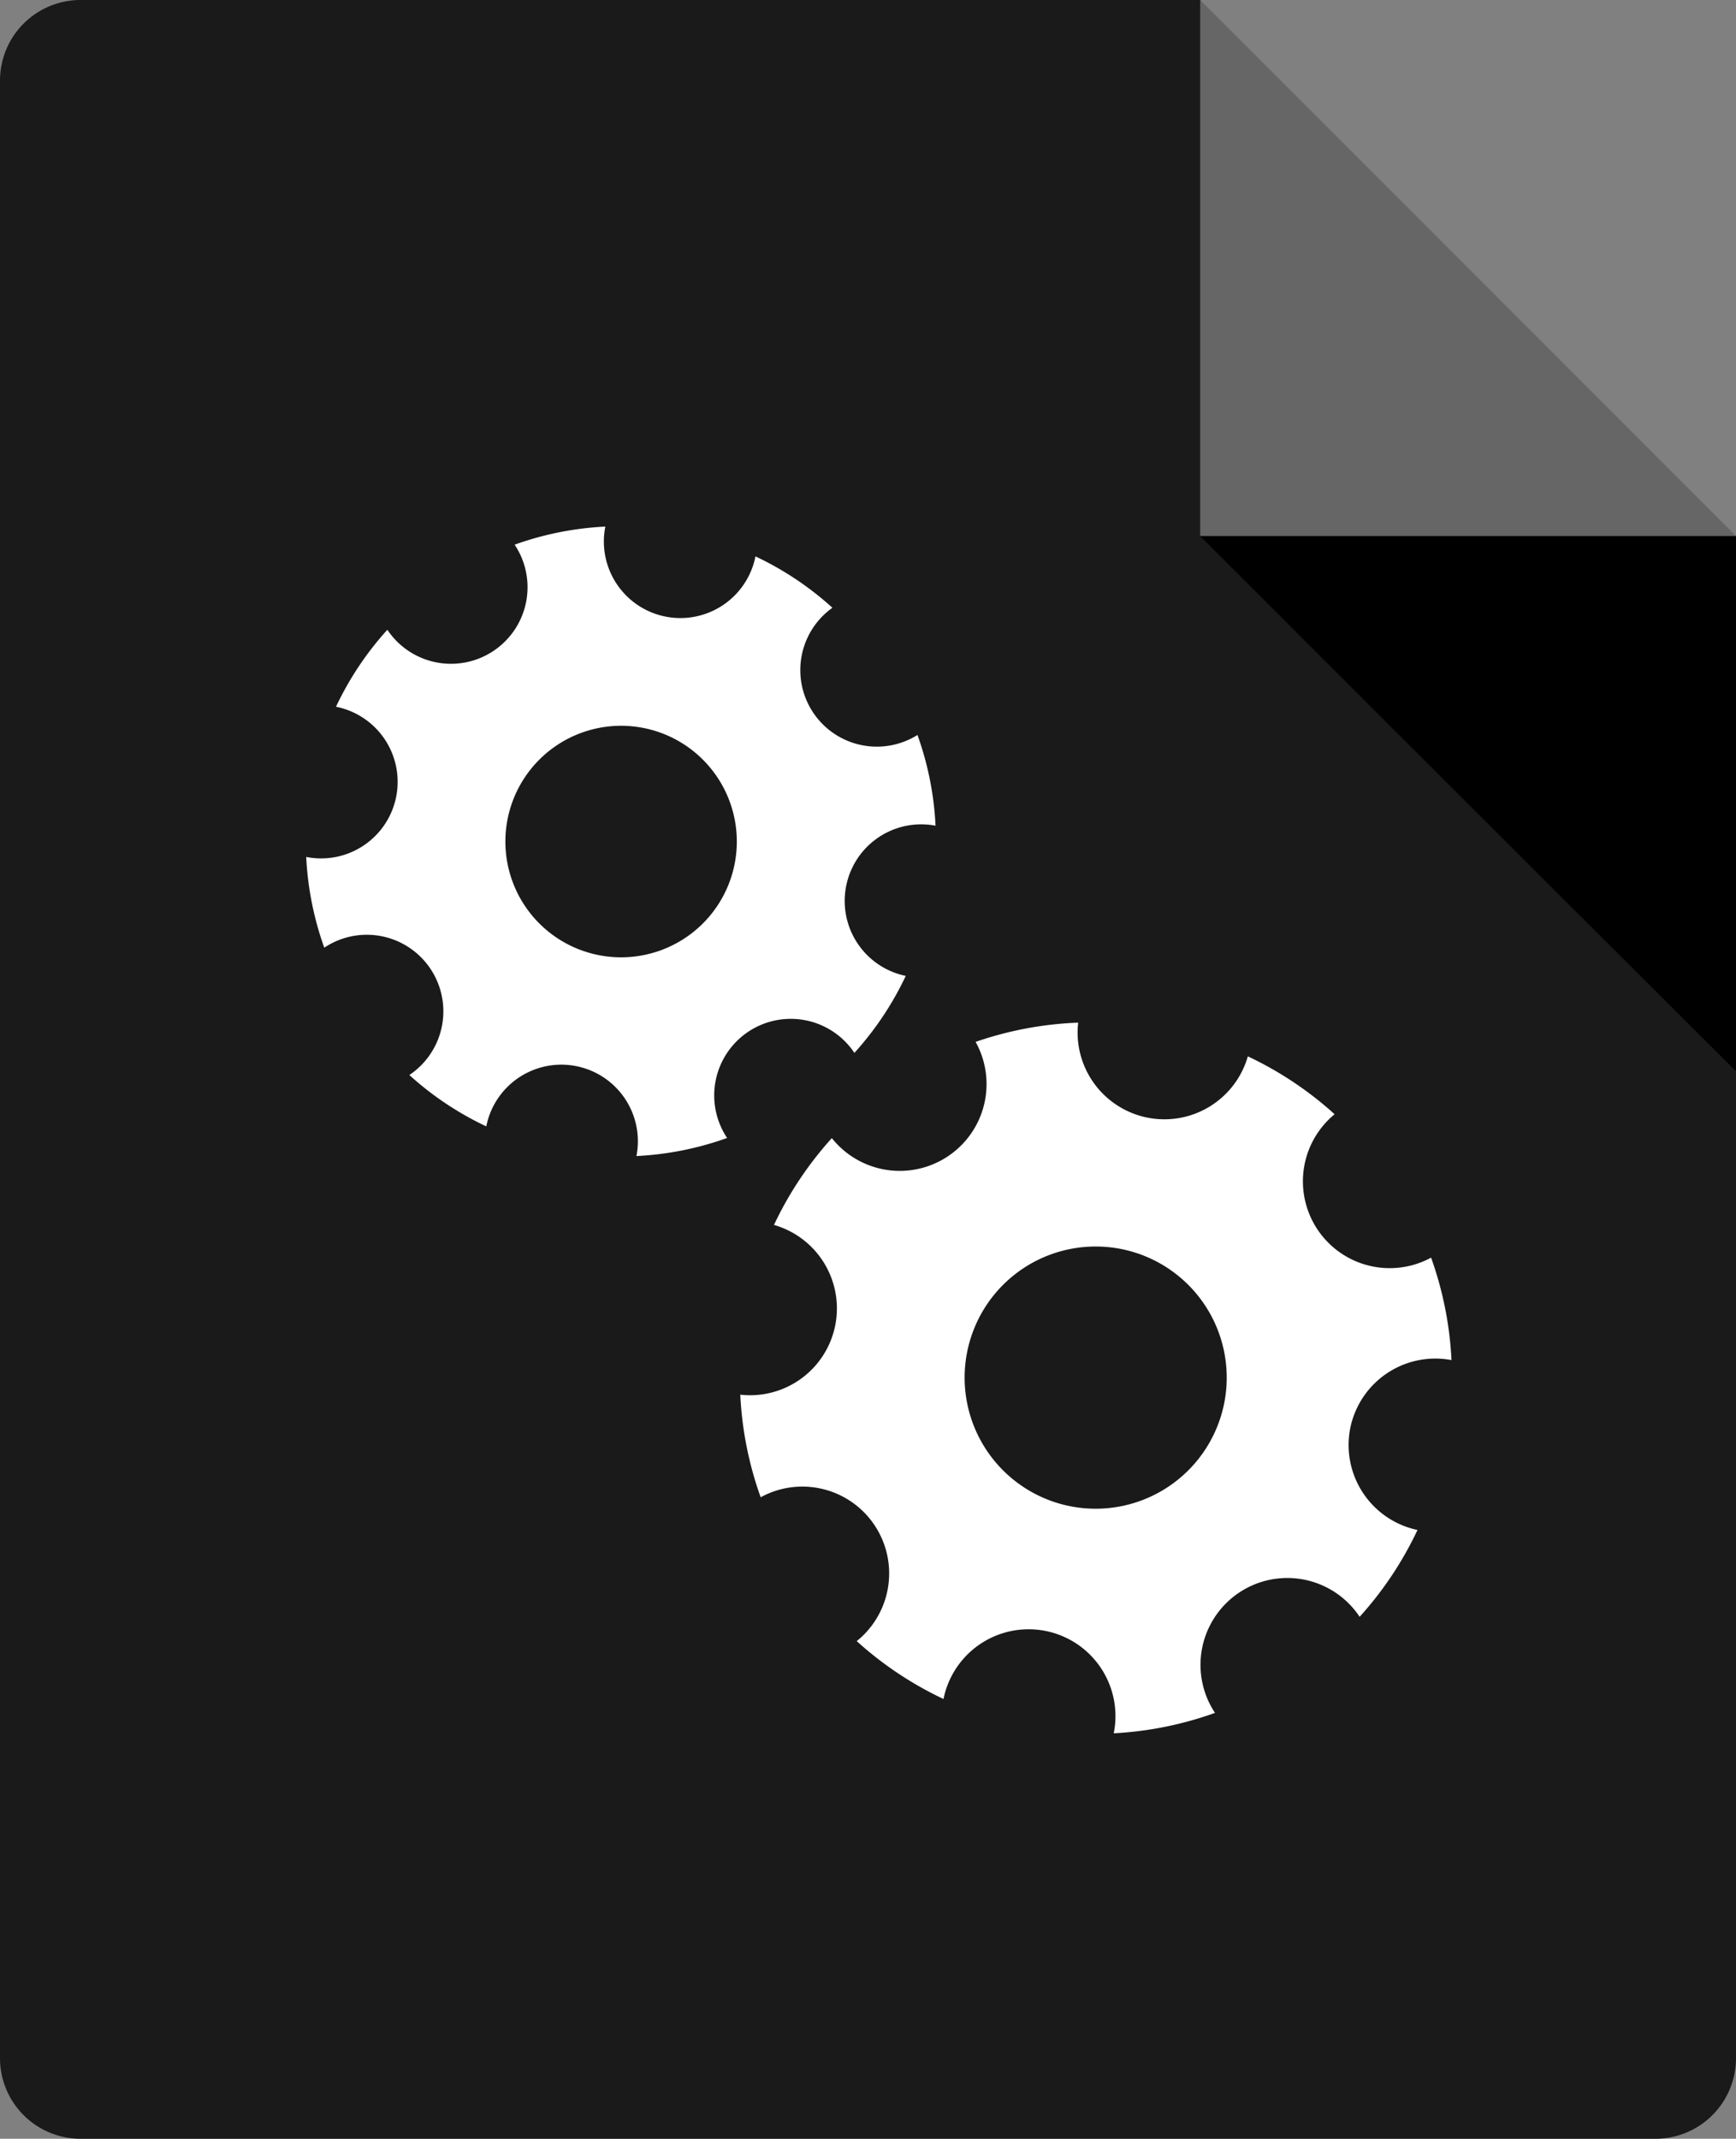 <svg id="Layer_1" data-name="Layer 1" xmlns="http://www.w3.org/2000/svg" viewBox="0 0 120.02 147.8"><rect x="0" y="0" width="120.02" height="147.8" fill="#808080" stroke="none"/><defs><style>.cls-1{fill:#1a1a1a;}.cls-2{fill:#666;}.cls-3{fill:#fff;}</style></defs><title>vectorstock_1440391 [Convertito]</title><path class="cls-1" d="M83,37V0H5.56A5.57,5.57,0,0,0,0,5.56V142.24a5.57,5.57,0,0,0,5.56,5.56h108.9a5.57,5.57,0,0,0,5.56-5.56V74.08L83,37Z"/><polygon class="cls-2" points="120.02 37.04 82.98 0 82.98 37.04 120.02 37.04"/><polygon points="82.98 37.04 82.97 37.04 120.02 74.08 120.02 37.04 82.98 37.04"/><path class="cls-3" d="M58.5,61.23a5.29,5.29,0,0,1,6.18-4.17,21.63,21.63,0,0,0-1.25-6.27A5.29,5.29,0,0,1,57.55,42a21.64,21.64,0,0,0-5.32-3.55,5.29,5.29,0,0,1-10.38-2.06,21.68,21.68,0,0,0-6.27,1.25,5.29,5.29,0,0,1-8.8,5.88,21.65,21.65,0,0,0-3.55,5.32,5.29,5.29,0,0,1-2.06,10.38,21.68,21.68,0,0,0,1.25,6.27,5.29,5.29,0,0,1,5.88,8.8,21.7,21.7,0,0,0,5.32,3.55A5.29,5.29,0,0,1,44,79.89a21.68,21.68,0,0,0,6.27-1.25,5.29,5.29,0,0,1,8.8-5.88,21.65,21.65,0,0,0,3.55-5.32A5.29,5.29,0,0,1,58.5,61.23ZM41.37,66a8,8,0,1,1,9.42-6.3A8,8,0,0,1,41.37,66Z"/><path class="cls-3" d="M93.35,98.7a6,6,0,0,1,7-4.71,24.45,24.45,0,0,0-1.41-7.08A6,6,0,0,1,92.27,77a24.46,24.46,0,0,0-6-4,6,6,0,0,1-11.73-2.33A24.5,24.5,0,0,0,67.45,72a6,6,0,0,1-9.94,6.65,24.45,24.45,0,0,0-4,6,6,6,0,0,1-2.33,11.73,24.45,24.45,0,0,0,1.41,7.09,6,6,0,0,1,6.64,9.94,24.49,24.49,0,0,0,6,4A6,6,0,0,1,77,119.78,24.46,24.46,0,0,0,84,118.37,6,6,0,0,1,94,111.73a24.47,24.47,0,0,0,4-6A6,6,0,0,1,93.35,98.7ZM74,104.09A9.06,9.06,0,1,1,84.63,97,9.06,9.06,0,0,1,74,104.09Z"/></svg>
